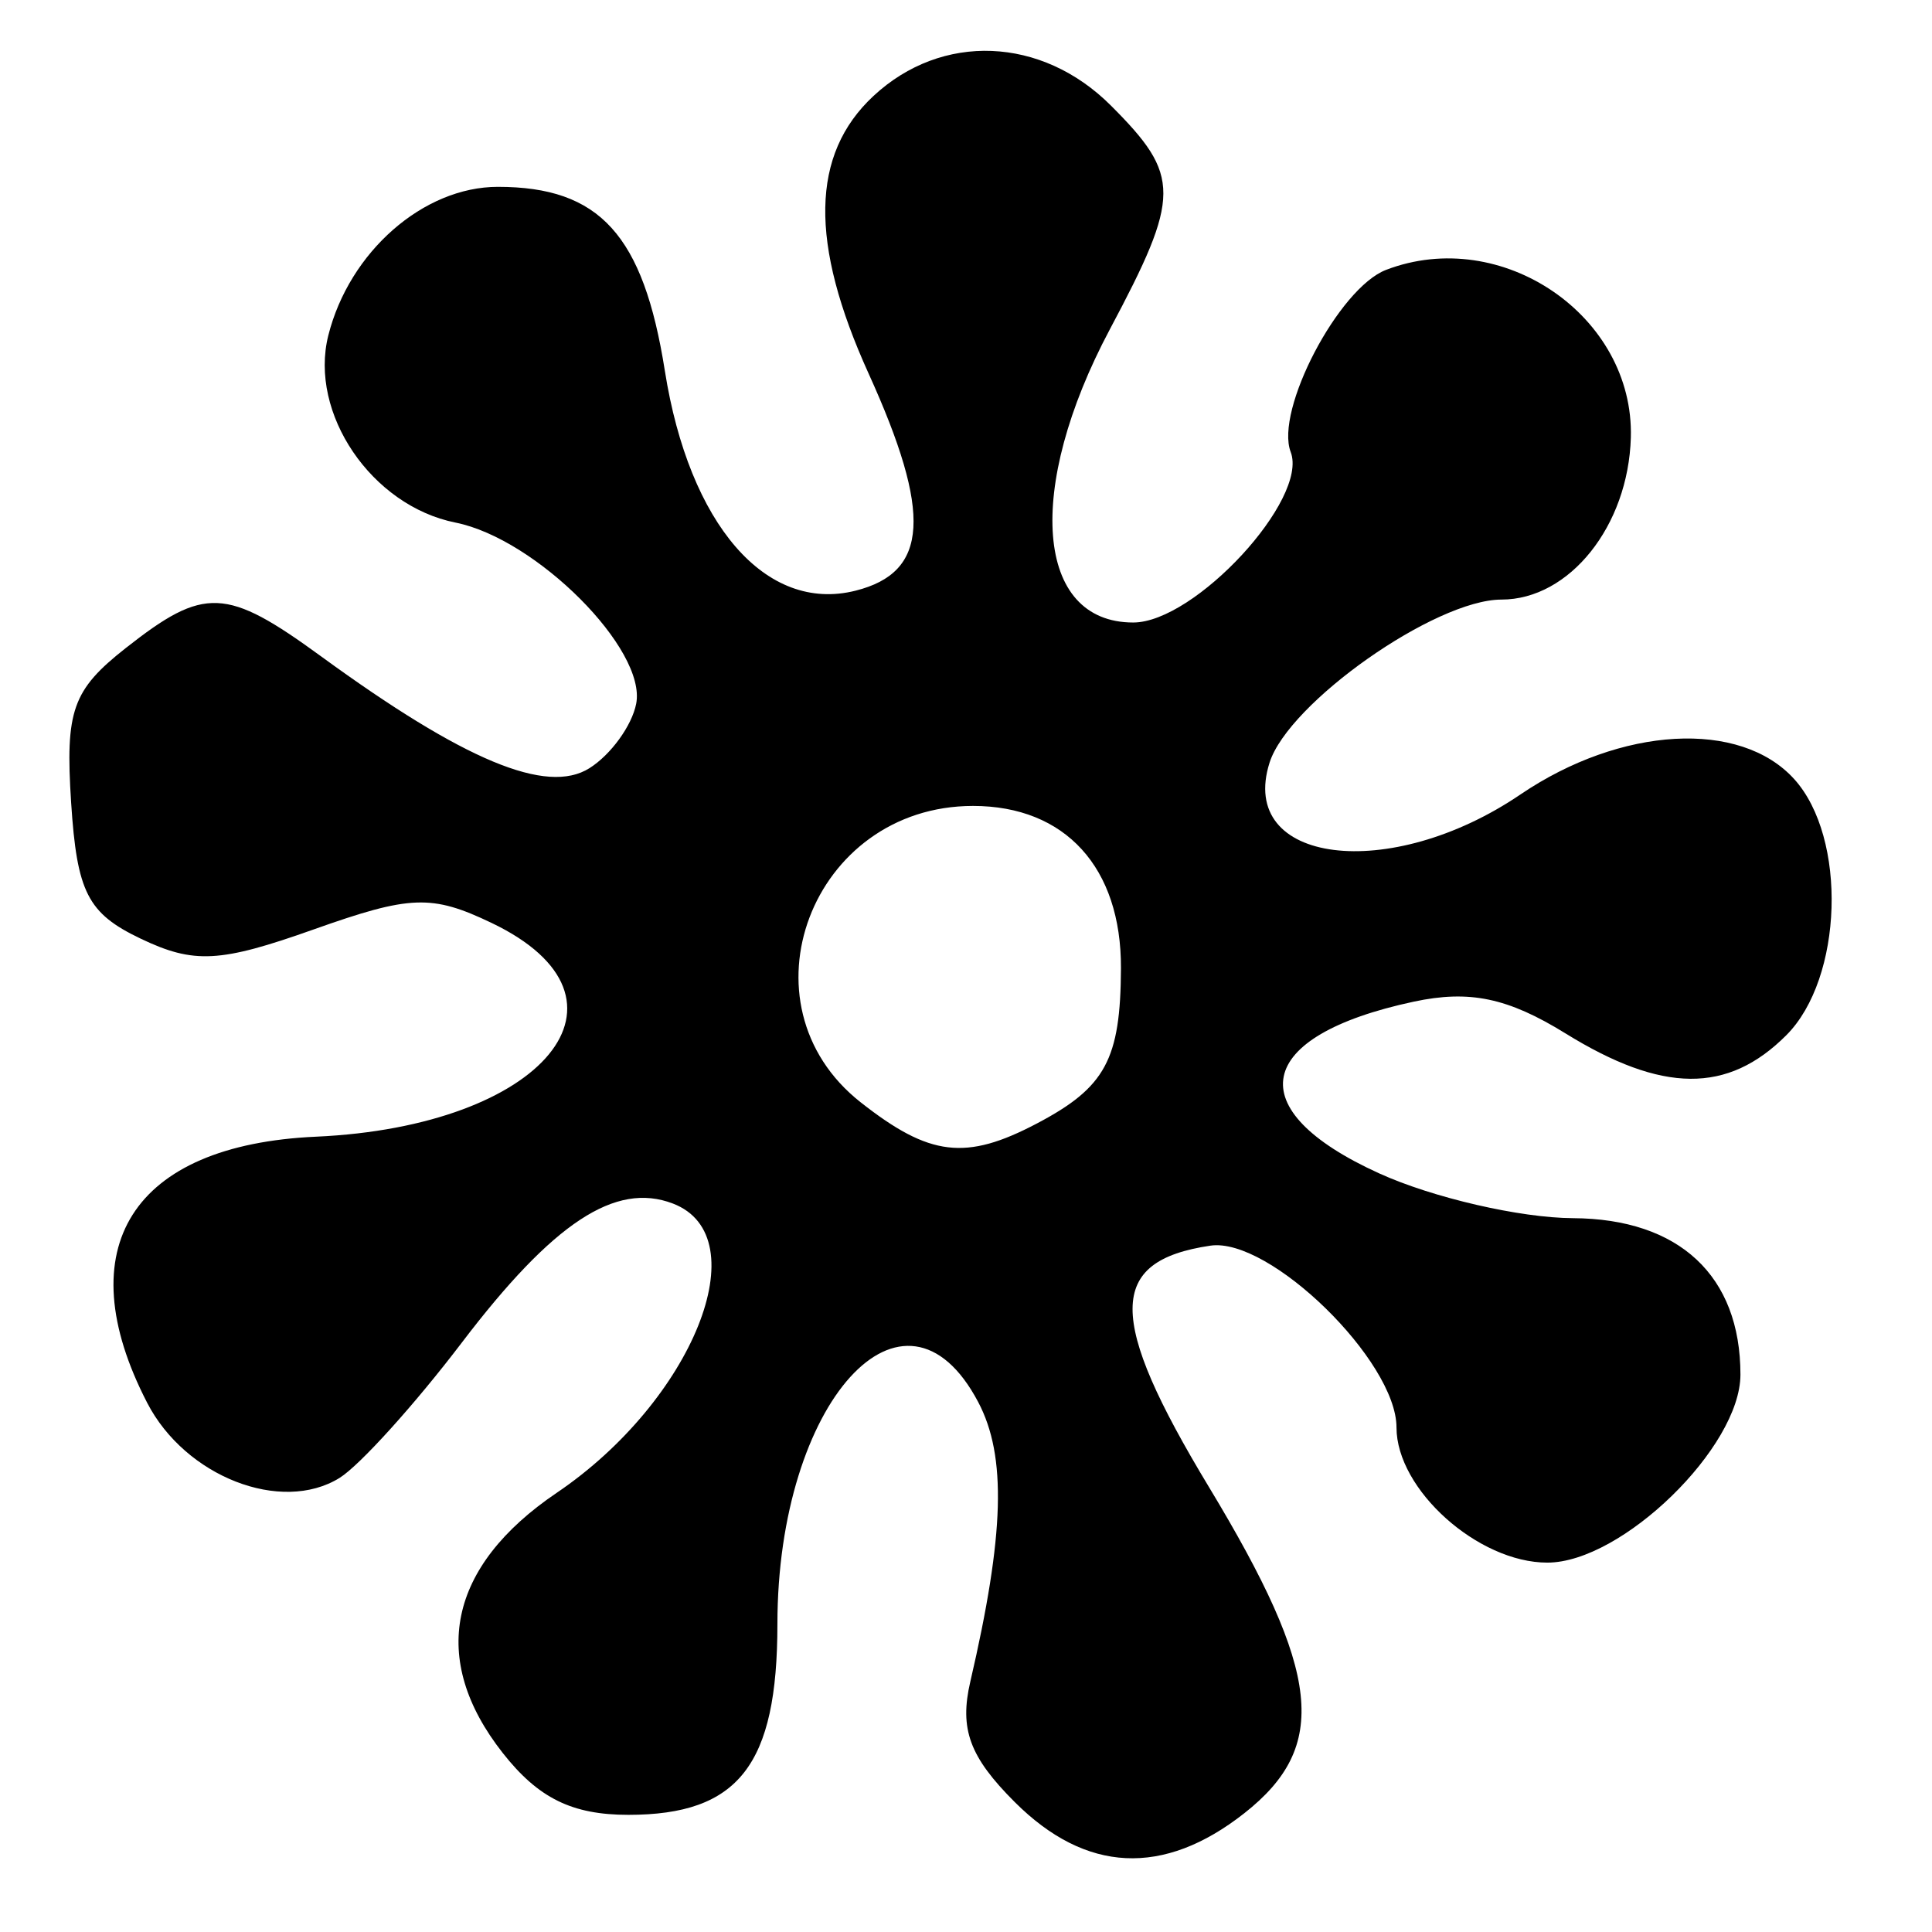 <?xml version="1.0" encoding="UTF-8" standalone="no"?>
<!-- Created with Inkscape (http://www.inkscape.org/) -->

<svg
   width="210mm"
   height="210mm"
   viewBox="0 0 210 210"
   version="1.1"
   id="svg5"
   inkscape:version="1.2 (dc2aedaf03, 2022-05-15)"
   sodipodi:docname="35-Fofoo.svg"
   xmlns:inkscape="http://www.inkscape.org/namespaces/inkscape"
   xmlns:sodipodi="http://sodipodi.sourceforge.net/DTD/sodipodi-0.dtd"
   xmlns="http://www.w3.org/2000/svg"
   xmlns:svg="http://www.w3.org/2000/svg">
  <sodipodi:namedview
     id="namedview7"
     pagecolor="#ffffff"
     bordercolor="#666666"
     borderopacity="1.0"
     inkscape:showpageshadow="2"
     inkscape:pageopacity="0.0"
     inkscape:pagecheckerboard="0"
     inkscape:deskcolor="#d1d1d1"
     inkscape:document-units="mm"
     showgrid="false"
     inkscape:zoom="0.736773"
     inkscape:cx="343.38935"
     inkscape:cy="444.50597"
     inkscape:window-width="1920"
     inkscape:window-height="1002"
     inkscape:window-x="-8"
     inkscape:window-y="-8"
     inkscape:window-maximized="1"
     inkscape:current-layer="layer1" />
  <defs
     id="defs2" />
  <g
     inkscape:label="Camada 1"
     inkscape:groupmode="layer"
     id="layer1">
    <path
       style="display:inline;fill:#000000;stroke-width:0.265"
       d="m 110.291,195.87 c -4.905,-4.905 -6.02,-7.929 -4.822,-13.085 3.719,-16.006 3.959,-24.506 0.86,-30.382 -8.041,-15.245 -21.821,-0.019 -21.828,24.122 0,15.337 -4.225,20.74 -16.201,20.74 -6.116,0 -9.785,-1.807 -13.651,-6.721 -8.039,-10.219 -5.953,-20.281 5.862,-28.28 14.805,-10.024 21.971,-27.859 12.633,-31.443 -6.248,-2.397 -13.016,2.062 -22.954,15.125 -5.12,6.729 -11.098,13.343 -13.284,14.698 -6.337,3.925 -16.758,-0.139 -20.902,-8.153 -8.718,-16.859 -1.633,-28.04 18.337,-28.938 24.872,-1.117 36.289,-15.016 19.088,-23.237 -6.51,-3.111 -8.82,-3.026 -19.356,0.717 -10.159,3.608 -12.992,3.759 -18.778,0.997 C 9.531,99.28 8.365,97 7.732,87.239 7.083,77.227 7.87,75.003 13.676,70.435 c 8.539,-6.717 10.906,-6.615 21.228,0.91 15.551,11.338 24.524,15.077 29.165,12.154 2.325,-1.464 4.611,-4.615 5.081,-7.003 C 70.309,70.599 58.305,58.562 49.51,56.803 40.39,54.979 33.56,44.931 35.685,36.464 c 2.282,-9.093 10.337,-16.155 18.428,-16.155 11.075,0 15.819,5.226 18.154,19.999 2.642,16.716 10.986,26.342 20.717,23.899 7.962,-1.998 8.347,-8.361 1.428,-23.608 -6.448,-14.21 -6.281,-23.822 0.525,-30.162 7.43,-6.923 18.29,-6.487 25.813,1.036 7.625,7.625 7.615,9.802 -0.112,24.319 -9.243,17.363 -8.088,31.872 2.537,31.872 6.709,0 19.086,-13.403 17.117,-18.535 -1.737,-4.526 5.225,-17.822 10.365,-19.794 12.592,-4.832 26.984,5.026 26.608,18.226 -0.273,9.604 -6.668,17.611 -14.066,17.611 -7.201,0 -23.135,11.206 -25.204,17.727 -3.498,11.021 13.034,13.118 27.268,3.458 10.93,-7.417 23.9,-8.147 29.759,-1.673 5.788,6.396 5.317,21.666 -0.86,27.843 -6.372,6.372 -13.463,6.313 -24,-0.2 -6.269,-3.875 -10.435,-4.746 -16.494,-3.451 -17.416,3.724 -19.023,11.736 -3.745,18.671 5.826,2.644 15.295,4.833 21.044,4.863 11.561,0.057 18.211,6.269 18.211,17.001 0,7.897 -12.882,20.439 -20.993,20.439 -7.529,0 -16.392,-7.943 -16.392,-14.69 0,-7.235 -13.803,-20.717 -20.232,-19.762 -11.233,1.668 -11.269,7.84 -0.152,26.24 12.21,20.208 13.076,28.189 3.847,35.448 -8.798,6.92 -17.238,6.51 -24.962,-1.214 z m 2.408,-73.748 c 7.461,-3.927 9.1,-6.953 9.144,-16.877 0.047,-10.947 -6.053,-17.643 -16.078,-17.643 -17.575,0 -25.748,21.57 -12.209,32.219 7.489,5.891 11.423,6.364 19.143,2.3 z"
       id="path7523" />
  </g>
</svg>
